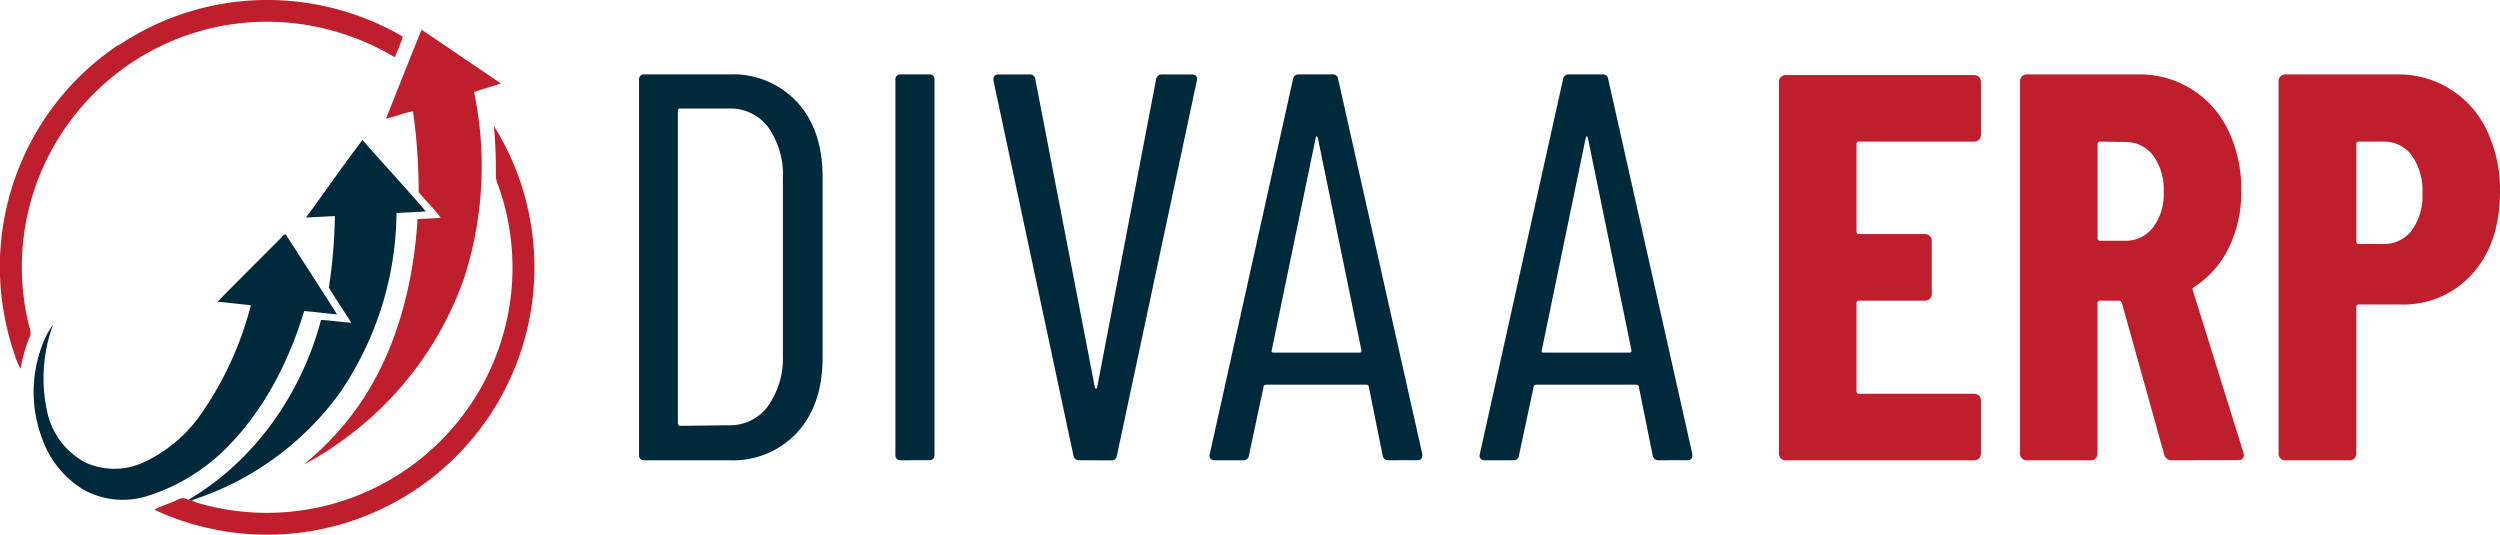 <svg id="main-logo" data-name="Layer 1" xmlns="http://www.w3.org/2000/svg" viewBox="0 0 341.33 73"><defs><style>.fill-1{fill:#bf1e2d;}.fill-2{fill:#00293b;}</style></defs><title>type-1</title><path class="fill-1" d="M76.19,350.19A36.43,36.43,0,0,1,96.71,344,36.89,36.89,0,0,1,115,349c-.31,1-.74,1.88-1.08,2.83a34.39,34.39,0,0,0-13.71-4.65,33.35,33.35,0,0,0-21.1,4.65,33.72,33.72,0,0,0-14,16.88,33.32,33.32,0,0,0-1.2,19.53c.12.59.46,1.22.12,1.8a20.38,20.38,0,0,0-1.21,4.3,8.25,8.25,0,0,1-.84-2,36.46,36.46,0,0,1,14.2-42.22Zm36.51,10c1.61-4,3.21-8.1,4.86-12.13,3.62,2.43,7.21,4.89,10.82,7.33-1.21.43-2.45.76-3.66,1.16a49.59,49.59,0,0,1-1.43,25.64A46.11,46.11,0,0,1,106,404.66a37,37,0,0,1-4.54,2.76,39.55,39.55,0,0,0,7.74-8.38c5-7.39,7.26-16.31,7.81-25.13,1-.06,2.1-.09,3.15-.17-.85-1.3-2.08-2.29-3-3.54a79.46,79.46,0,0,0-.77-11c-1.27.2-2.45.74-3.7,1Zm14.73,1a36.49,36.49,0,0,1-46.36,52.4c1-.58,2.21-.85,3.26-1.41a1.38,1.38,0,0,1,1.39.06c.33.12.66.24,1,.34a33.53,33.53,0,0,0,38.39-14.7,33.37,33.37,0,0,0,2.9-28.61,3.42,3.42,0,0,1-.31-1.56,64.44,64.44,0,0,0-.27-6.53Z" transform="translate(-60 -344)"/><path class="fill-2" d="M101.77,373.72c2.58-3.53,5.07-7.13,7.72-10.61,2.85,3.28,5.84,6.44,8.65,9.76l-4,.21a44.15,44.15,0,0,1-7.78,24.61,40.22,40.22,0,0,1-20.17,14.6l.55.27c-.34-.1-.67-.22-1-.34,9-5.27,15.45-14.49,18.09-24.54,1.38.07,2.75.3,4.13.38-1-1.6-2.08-3.17-3.06-4.79a70.93,70.93,0,0,0,.82-9.77l-3.94.2Zm-3.25,2.57c.2-.26.53-.45.67,0,2.28,3.54,4.58,7.07,6.83,10.64-1.5-.15-3-.34-4.49-.46-2.11,6.95-5.53,13.66-10.74,18.81a26.24,26.24,0,0,1-10.48,6.38,11.05,11.05,0,0,1-9-.86,13.3,13.3,0,0,1-5.46-6.66,18.06,18.06,0,0,1,0-13.24,10.28,10.28,0,0,1,1.4-2.57,21.17,21.17,0,0,0-.75,12.15,10.26,10.26,0,0,0,5.17,6.67,9.51,9.51,0,0,0,7.7.08,19.42,19.42,0,0,0,8.12-6.77,45.71,45.71,0,0,0,6.76-14.79l-4.54-.48c2.93-3,5.89-5.92,8.83-8.88Z" transform="translate(-60 -344)"/><path class="fill-2" d="M148,406.84a.67.67,0,0,1-.75-.75V354.91a.67.67,0,0,1,.75-.75h11.59a11.91,11.91,0,0,1,9.26,3.8q3.46,3.8,3.46,10.2v24.68q0,6.4-3.46,10.2a11.91,11.91,0,0,1-9.26,3.8Zm4.59-5a.27.27,0,0,0,.3.3l6.62-.08a6.39,6.39,0,0,0,5.31-2.56,11.31,11.31,0,0,0,2.07-6.92V368.38a11.26,11.26,0,0,0-2-7,6.44,6.44,0,0,0-5.42-2.56h-6.62a.27.27,0,0,0-.3.3v42.75Z" transform="translate(-60 -344)"/><path class="fill-2" d="M183,406.84a.67.67,0,0,1-.75-.75V354.91a.67.67,0,0,1,.75-.75h3.84a.67.67,0,0,1,.75.75v51.17a.67.67,0,0,1-.75.75Z" transform="translate(-60 -344)"/><path class="fill-2" d="M207.38,406.84a.77.77,0,0,1-.83-.68L195.64,355v-.15a.6.6,0,0,1,.68-.68h4.21a.72.72,0,0,1,.83.68l8.13,42.07q.08.15.15.15c.05,0,.1-.05.15-.15l8.05-42.07a.77.77,0,0,1,.83-.68h4.06q.83,0,.68.83l-10.91,51.17a.72.72,0,0,1-.83.68Z" transform="translate(-60 -344)"/><path class="fill-2" d="M249.6,406.84a.77.77,0,0,1-.83-.68l-1.88-9.33a.25.25,0,0,0-.11-.23.46.46,0,0,0-.26-.08H232.89a.46.46,0,0,0-.26.08.25.25,0,0,0-.11.23l-2,9.33a.72.72,0,0,1-.83.68h-3.84a.63.63,0,0,1-.68-.83l11.36-51.17a.77.77,0,0,1,.83-.68h4.52a.72.72,0,0,1,.83.68L254.19,406v.15a.6.6,0,0,1-.68.68Zm-16-15q0,.3.23.3h11.82q.23,0,.23-.3l-5.95-29q-.08-.23-.15-.23t-.15.23l-6,29Z" transform="translate(-60 -344)"/><path class="fill-2" d="M286.47,406.84a.77.77,0,0,1-.83-.68l-1.88-9.33a.25.25,0,0,0-.11-.23.46.46,0,0,0-.26-.08H269.76a.46.46,0,0,0-.26.08.25.25,0,0,0-.11.23l-2,9.33a.72.72,0,0,1-.83.68h-3.84a.63.63,0,0,1-.68-.83l11.36-51.17a.77.77,0,0,1,.83-.68h4.52a.72.72,0,0,1,.83.68L291.06,406v.15a.6.6,0,0,1-.68.68Zm-16-15q0,.3.23.3h11.82q.23,0,.23-.3l-5.95-29q-.08-.23-.15-.23t-.15.23l-6,29Z" transform="translate(-60 -344)"/><path class="fill-1" d="M330.46,362.43a.9.9,0,0,1-.9.9H313.85a.33.33,0,0,0-.38.38v11.87a.33.33,0,0,0,.38.38h9a.9.9,0,0,1,.9.9v7.29a.9.9,0,0,1-.9.9h-9a.33.33,0,0,0-.38.38v11.95a.33.33,0,0,0,.38.38h15.71a.9.9,0,0,1,.9.9v7.29a.9.9,0,0,1-.9.9H303.78a.9.9,0,0,1-.9-.9v-50.8a.9.9,0,0,1,.9-.9h25.78a.9.9,0,0,1,.9.9v7.29Z" transform="translate(-60 -344)"/><path class="fill-1" d="M356.54,406.84a1,1,0,0,1-1.05-.75l-5.79-20.74q-.15-.3-.38-.3h-2.56a.33.33,0,0,0-.38.38v20.52a.9.9,0,0,1-.9.9H336.7a.9.9,0,0,1-.9-.9V355.06a.9.9,0,0,1,.9-.9h15.18a13.34,13.34,0,0,1,12.36,7.67A18.39,18.39,0,0,1,366,370a17.26,17.26,0,0,1-1.69,7.82,13.32,13.32,0,0,1-4.7,5.34.57.57,0,0,0-.23.19.25.25,0,0,0,0,.26l6.91,22.17.08.3q0,.75-.83.75Zm-9.77-43.51a.33.33,0,0,0-.38.38v12.78a.33.33,0,0,0,.38.38h3.38a4.66,4.66,0,0,0,3.79-1.8,7.52,7.52,0,0,0,1.47-4.88,7.78,7.78,0,0,0-1.47-5,4.66,4.66,0,0,0-3.79-1.8Z" transform="translate(-60 -344)"/><path class="fill-1" d="M387.2,354.16a13.29,13.29,0,0,1,12.36,7.7,18.81,18.81,0,0,1,1.77,8.3q0,7-3.76,11.2a12.57,12.57,0,0,1-9.84,4.21h-5.64a.33.33,0,0,0-.38.38v20a.9.9,0,0,1-.9.9H372a.9.9,0,0,1-.9-.9V355.06a.9.9,0,0,1,.9-.9Zm-1.8,23.15a4.7,4.7,0,0,0,3.87-1.84,7.94,7.94,0,0,0,1.47-5.07,8.23,8.23,0,0,0-1.47-5.19,4.67,4.67,0,0,0-3.87-1.88h-3.31a.33.33,0,0,0-.38.38v13.23a.33.33,0,0,0,.38.38Z" transform="translate(-60 -344)"/></svg>

